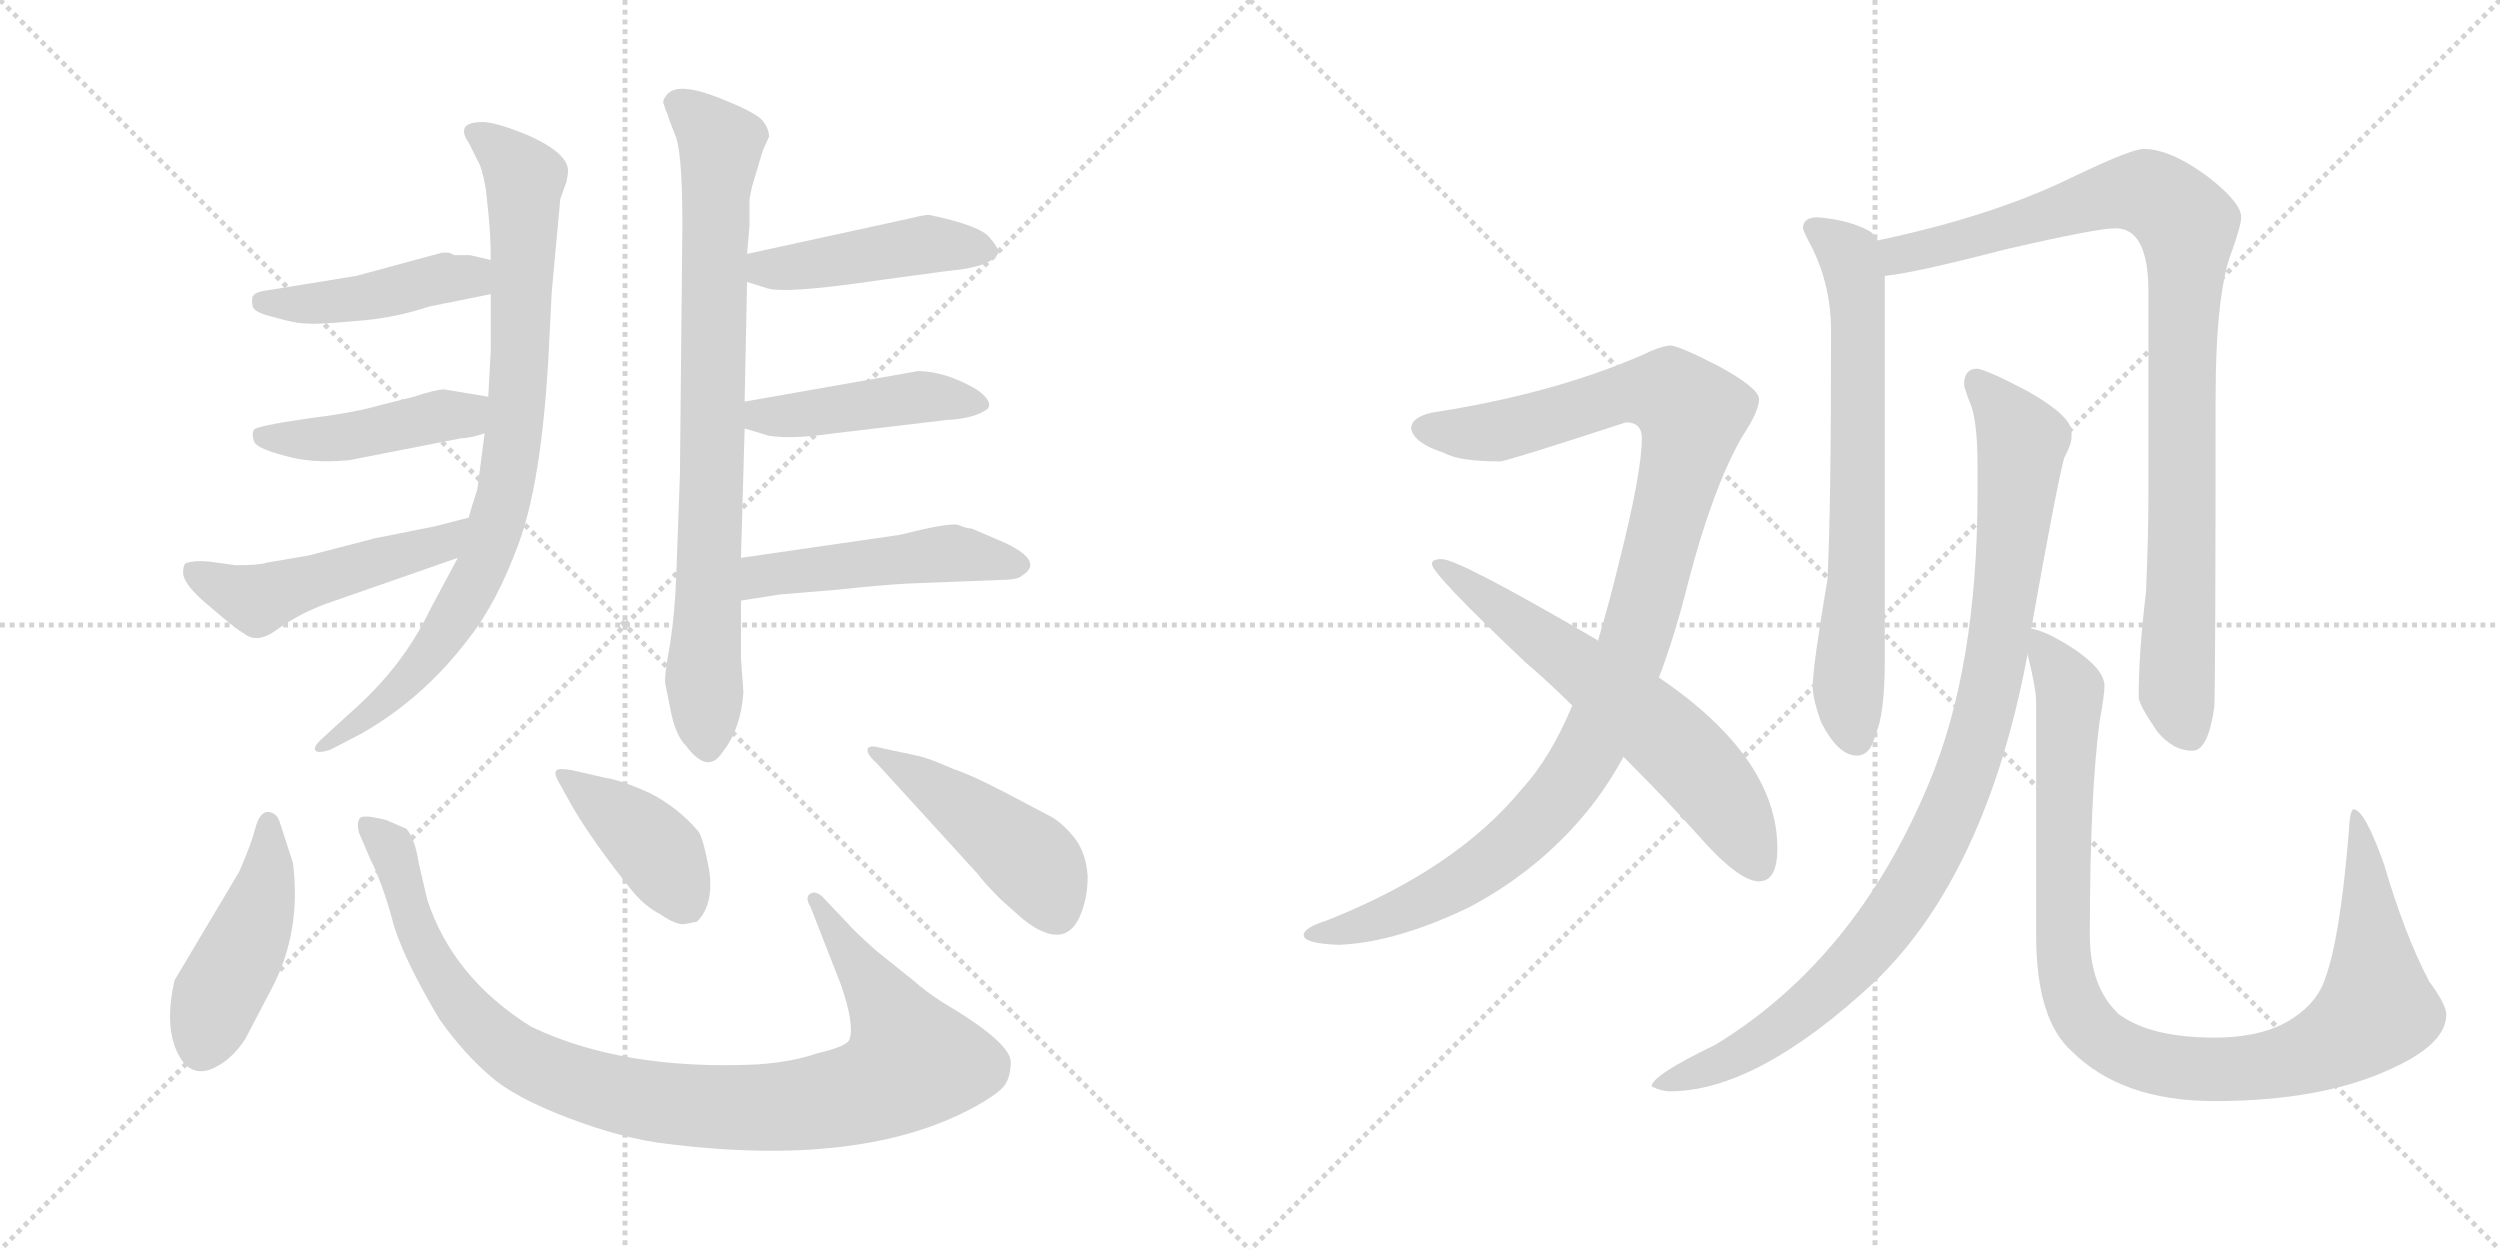 <svg version="1.1" viewBox="0 0 2048 1024" xmlns="http://www.w3.org/2000/svg">
  <g stroke="lightgray" stroke-dasharray="1,1" stroke-width="1" transform="scale(4, 4)">
    <line x1="0" y1="0" x2="256" y2="256"></line>
    <line x1="256" y1="0" x2="0" y2="256"></line>
    <line x1="128" y1="0" x2="128" y2="256"></line>
    <line x1="0" y1="128" x2="256" y2="128"></line>
    <line x1="256" y1="0" x2="512" y2="256"></line>
    <line x1="512" y1="0" x2="256" y2="256"></line>
    <line x1="384" y1="0" x2="384" y2="256"></line>
    <line x1="256" y1="128" x2="512" y2="128"></line>
  </g>
<g transform="scale(1, -1) translate(0, -850)">
   <style type="text/css">
    @keyframes keyframes0 {
      from {
       stroke: black;
       stroke-dashoffset: 832;
       stroke-width: 128;
       }
       73% {
       animation-timing-function: step-end;
       stroke: black;
       stroke-dashoffset: 0;
       stroke-width: 128;
       }
       to {
       stroke: black;
       stroke-width: 1024;
       }
       }
       #make-me-a-hanzi-animation-0 {
         animation: keyframes0 0.927s both;
         animation-delay: 0s;
         animation-timing-function: linear;
       }
    @keyframes keyframes1 {
      from {
       stroke: black;
       stroke-dashoffset: 440;
       stroke-width: 128;
       }
       59% {
       animation-timing-function: step-end;
       stroke: black;
       stroke-dashoffset: 0;
       stroke-width: 128;
       }
       to {
       stroke: black;
       stroke-width: 1024;
       }
       }
       #make-me-a-hanzi-animation-1 {
         animation: keyframes1 0.608s both;
         animation-delay: 0.927s;
         animation-timing-function: linear;
       }
    @keyframes keyframes2 {
      from {
       stroke: black;
       stroke-dashoffset: 440;
       stroke-width: 128;
       }
       59% {
       animation-timing-function: step-end;
       stroke: black;
       stroke-dashoffset: 0;
       stroke-width: 128;
       }
       to {
       stroke: black;
       stroke-width: 1024;
       }
       }
       #make-me-a-hanzi-animation-2 {
         animation: keyframes2 0.608s both;
         animation-delay: 1.535s;
         animation-timing-function: linear;
       }
    @keyframes keyframes3 {
      from {
       stroke: black;
       stroke-dashoffset: 496;
       stroke-width: 128;
       }
       62% {
       animation-timing-function: step-end;
       stroke: black;
       stroke-dashoffset: 0;
       stroke-width: 128;
       }
       to {
       stroke: black;
       stroke-width: 1024;
       }
       }
       #make-me-a-hanzi-animation-3 {
         animation: keyframes3 0.654s both;
         animation-delay: 2.143s;
         animation-timing-function: linear;
       }
    @keyframes keyframes4 {
      from {
       stroke: black;
       stroke-dashoffset: 794;
       stroke-width: 128;
       }
       72% {
       animation-timing-function: step-end;
       stroke: black;
       stroke-dashoffset: 0;
       stroke-width: 128;
       }
       to {
       stroke: black;
       stroke-width: 1024;
       }
       }
       #make-me-a-hanzi-animation-4 {
         animation: keyframes4 0.896s both;
         animation-delay: 2.797s;
         animation-timing-function: linear;
       }
    @keyframes keyframes5 {
      from {
       stroke: black;
       stroke-dashoffset: 449;
       stroke-width: 128;
       }
       59% {
       animation-timing-function: step-end;
       stroke: black;
       stroke-dashoffset: 0;
       stroke-width: 128;
       }
       to {
       stroke: black;
       stroke-width: 1024;
       }
       }
       #make-me-a-hanzi-animation-5 {
         animation: keyframes5 0.615s both;
         animation-delay: 3.693s;
         animation-timing-function: linear;
       }
    @keyframes keyframes6 {
      from {
       stroke: black;
       stroke-dashoffset: 445;
       stroke-width: 128;
       }
       59% {
       animation-timing-function: step-end;
       stroke: black;
       stroke-dashoffset: 0;
       stroke-width: 128;
       }
       to {
       stroke: black;
       stroke-width: 1024;
       }
       }
       #make-me-a-hanzi-animation-6 {
         animation: keyframes6 0.612s both;
         animation-delay: 4.308s;
         animation-timing-function: linear;
       }
    @keyframes keyframes7 {
      from {
       stroke: black;
       stroke-dashoffset: 481;
       stroke-width: 128;
       }
       61% {
       animation-timing-function: step-end;
       stroke: black;
       stroke-dashoffset: 0;
       stroke-width: 128;
       }
       to {
       stroke: black;
       stroke-width: 1024;
       }
       }
       #make-me-a-hanzi-animation-7 {
         animation: keyframes7 0.641s both;
         animation-delay: 4.921s;
         animation-timing-function: linear;
       }
    @keyframes keyframes8 {
      from {
       stroke: black;
       stroke-dashoffset: 449;
       stroke-width: 128;
       }
       59% {
       animation-timing-function: step-end;
       stroke: black;
       stroke-dashoffset: 0;
       stroke-width: 128;
       }
       to {
       stroke: black;
       stroke-width: 1024;
       }
       }
       #make-me-a-hanzi-animation-8 {
         animation: keyframes8 0.615s both;
         animation-delay: 5.562s;
         animation-timing-function: linear;
       }
    @keyframes keyframes9 {
      from {
       stroke: black;
       stroke-dashoffset: 981;
       stroke-width: 128;
       }
       76% {
       animation-timing-function: step-end;
       stroke: black;
       stroke-dashoffset: 0;
       stroke-width: 128;
       }
       to {
       stroke: black;
       stroke-width: 1024;
       }
       }
       #make-me-a-hanzi-animation-9 {
         animation: keyframes9 1.048s both;
         animation-delay: 6.177s;
         animation-timing-function: linear;
       }
    @keyframes keyframes10 {
      from {
       stroke: black;
       stroke-dashoffset: 404;
       stroke-width: 128;
       }
       57% {
       animation-timing-function: step-end;
       stroke: black;
       stroke-dashoffset: 0;
       stroke-width: 128;
       }
       to {
       stroke: black;
       stroke-width: 1024;
       }
       }
       #make-me-a-hanzi-animation-10 {
         animation: keyframes10 0.579s both;
         animation-delay: 7.226s;
         animation-timing-function: linear;
       }
    @keyframes keyframes11 {
      from {
       stroke: black;
       stroke-dashoffset: 457;
       stroke-width: 128;
       }
       60% {
       animation-timing-function: step-end;
       stroke: black;
       stroke-dashoffset: 0;
       stroke-width: 128;
       }
       to {
       stroke: black;
       stroke-width: 1024;
       }
       }
       #make-me-a-hanzi-animation-11 {
         animation: keyframes11 0.622s both;
         animation-delay: 7.805s;
         animation-timing-function: linear;
       }
    @keyframes keyframes12 {
      from {
       stroke: black;
       stroke-dashoffset: 1059;
       stroke-width: 128;
       }
       78% {
       animation-timing-function: step-end;
       stroke: black;
       stroke-dashoffset: 0;
       stroke-width: 128;
       }
       to {
       stroke: black;
       stroke-width: 1024;
       }
       }
       #make-me-a-hanzi-animation-12 {
         animation: keyframes12 1.112s both;
         animation-delay: 8.426s;
         animation-timing-function: linear;
       }
    @keyframes keyframes13 {
      from {
       stroke: black;
       stroke-dashoffset: 620;
       stroke-width: 128;
       }
       67% {
       animation-timing-function: step-end;
       stroke: black;
       stroke-dashoffset: 0;
       stroke-width: 128;
       }
       to {
       stroke: black;
       stroke-width: 1024;
       }
       }
       #make-me-a-hanzi-animation-13 {
         animation: keyframes13 0.755s both;
         animation-delay: 9.538s;
         animation-timing-function: linear;
       }
    @keyframes keyframes14 {
      from {
       stroke: black;
       stroke-dashoffset: 689;
       stroke-width: 128;
       }
       69% {
       animation-timing-function: step-end;
       stroke: black;
       stroke-dashoffset: 0;
       stroke-width: 128;
       }
       to {
       stroke: black;
       stroke-width: 1024;
       }
       }
       #make-me-a-hanzi-animation-14 {
         animation: keyframes14 0.811s both;
         animation-delay: 10.293s;
         animation-timing-function: linear;
       }
    @keyframes keyframes15 {
      from {
       stroke: black;
       stroke-dashoffset: 938;
       stroke-width: 128;
       }
       75% {
       animation-timing-function: step-end;
       stroke: black;
       stroke-dashoffset: 0;
       stroke-width: 128;
       }
       to {
       stroke: black;
       stroke-width: 1024;
       }
       }
       #make-me-a-hanzi-animation-15 {
         animation: keyframes15 1.013s both;
         animation-delay: 11.104s;
         animation-timing-function: linear;
       }
    @keyframes keyframes16 {
      from {
       stroke: black;
       stroke-dashoffset: 965;
       stroke-width: 128;
       }
       76% {
       animation-timing-function: step-end;
       stroke: black;
       stroke-dashoffset: 0;
       stroke-width: 128;
       }
       to {
       stroke: black;
       stroke-width: 1024;
       }
       }
       #make-me-a-hanzi-animation-16 {
         animation: keyframes16 1.035s both;
         animation-delay: 12.117s;
         animation-timing-function: linear;
       }
    @keyframes keyframes17 {
      from {
       stroke: black;
       stroke-dashoffset: 1005;
       stroke-width: 128;
       }
       77% {
       animation-timing-function: step-end;
       stroke: black;
       stroke-dashoffset: 0;
       stroke-width: 128;
       }
       to {
       stroke: black;
       stroke-width: 1024;
       }
       }
       #make-me-a-hanzi-animation-17 {
         animation: keyframes17 1.068s both;
         animation-delay: 13.152s;
         animation-timing-function: linear;
       }
</style>
<path d="M 402.0 609.0 L 402.0 563.0 L 400.0 525.0 L 397.0 495.0 L 391.0 449.0 Q 386.0 434.0 384.0 426.0 L 375.0 393.0 L 352.0 350.0 Q 330.0 304.0 288.0 267.0 L 265.0 246.0 Q 257.0 239.0 258.0 236.0 Q 259.0 232.0 271.0 236.0 L 296.0 249.0 Q 347.0 278.0 384.0 327.0 Q 407.0 356.0 425.0 405.0 Q 443.0 454.0 449.0 552.0 L 452.0 611.0 L 459.0 687.0 L 464.0 701.0 Q 466.0 710.0 465.0 713.0 Q 462.0 726.0 433.0 739.0 Q 404.0 751.0 393.0 750.0 Q 373.0 749.0 384.0 733.0 L 391.0 719.0 Q 395.0 713.0 398.0 695.0 L 400.0 676.0 Q 402.0 658.0 402.0 637.0 L 402.0 609.0 Z" fill="lightgray"></path> 
<path d="M 402.0 637.0 L 385.0 641.0 L 372.0 641.0 L 368.0 643.0 L 362.0 643.0 L 292.0 624.0 L 218.0 612.0 Q 209.0 611.0 207.0 607.0 Q 206.0 604.0 207.0 599.0 Q 208.0 594.0 225.0 590.0 Q 242.0 585.0 251.0 585.0 Q 259.0 584.0 291.0 587.0 Q 322.0 589.0 352.0 599.0 L 402.0 609.0 C 431.0 615.0 431.0 630.0 402.0 637.0 Z" fill="lightgray"></path> 
<path d="M 400.0 525.0 L 364.0 531.0 Q 357.0 531.0 339.0 525.0 L 311.0 518.0 Q 291.0 512.0 251.0 507.0 Q 210.0 501.0 208.0 498.0 Q 206.0 494.0 208.0 489.0 Q 209.0 483.0 232.0 477.0 Q 255.0 470.0 286.0 473.0 L 378.0 491.0 Q 385.0 491.0 397.0 495.0 C 426.0 504.0 430.0 520.0 400.0 525.0 Z" fill="lightgray"></path> 
<path d="M 384.0 426.0 L 357.0 419.0 L 307.0 409.0 L 253.0 395.0 L 218.0 389.0 Q 213.0 387.0 193.0 387.0 L 171.0 390.0 Q 160.0 391.0 153.0 389.0 Q 150.0 388.0 150.0 381.0 Q 150.0 371.0 172.0 353.0 Q 194.0 334.0 200.0 331.0 Q 211.0 322.0 228.0 335.0 Q 245.0 347.0 266.0 355.0 L 375.0 393.0 C 403.0 403.0 413.0 434.0 384.0 426.0 Z" fill="lightgray"></path> 
<path d="M 625.0 727.0 L 630.0 738.0 Q 630.0 745.0 624.0 752.0 Q 617.0 759.0 586.0 771.0 Q 554.0 783.0 546.0 772.0 Q 542.0 767.0 544.0 764.0 Q 545.0 760.0 547.0 756.0 Q 548.0 752.0 554.0 737.0 Q 559.0 721.0 559.0 666.0 L 557.0 461.0 L 554.0 379.0 Q 553.0 349.0 549.0 323.0 Q 544.0 296.0 545.0 290.0 L 550.0 265.0 Q 554.0 247.0 562.0 239.0 Q 580.0 215.0 592.0 234.0 Q 607.0 253.0 609.0 283.0 L 607.0 311.0 L 607.0 358.0 L 607.0 393.0 L 610.0 499.0 L 610.0 521.0 L 612.0 619.0 L 612.0 642.0 L 614.0 665.0 L 614.0 687.0 L 616.0 697.0 L 625.0 727.0 Z" fill="lightgray"></path> 
<path d="M 612.0 619.0 L 628.0 614.0 Q 642.0 609.0 717.0 620.0 L 776.0 628.0 Q 812.0 631.0 818.0 643.0 Q 818.0 647.0 811.0 655.0 Q 804.0 665.0 761.0 674.0 Q 757.0 674.0 745.0 671.0 L 612.0 642.0 C 583.0 636.0 583.0 628.0 612.0 619.0 Z" fill="lightgray"></path> 
<path d="M 610.0 499.0 L 630.0 493.0 Q 649.0 490.0 683.0 495.0 L 776.0 506.0 Q 798.0 507.0 809.0 515.0 Q 814.0 521.0 800.0 531.0 Q 774.0 546.0 752.0 546.0 L 610.0 521.0 C 580.0 516.0 581.0 508.0 610.0 499.0 Z" fill="lightgray"></path> 
<path d="M 607.0 358.0 L 639.0 363.0 L 687.0 367.0 Q 724.0 371.0 745.0 372.0 L 822.0 375.0 Q 834.0 375.0 838.0 379.0 Q 855.0 390.0 824.0 405.0 L 796.0 417.0 Q 792.0 417.0 785.0 420.0 Q 777.0 422.0 738.0 412.0 L 607.0 393.0 C 577.0 389.0 577.0 353.0 607.0 358.0 Z" fill="lightgray"></path> 
<path d="M 201.0 -1.0 L 223.0 41.0 Q 247.0 87.0 240.0 143.0 L 230.0 174.0 Q 228.0 181.0 225.0 183.0 Q 214.0 190.0 209.0 171.0 Q 206.0 159.0 196.0 136.0 L 143.0 47.0 Q 133.0 3.0 150.0 -20.0 Q 160.0 -32.0 175.0 -25.0 Q 190.0 -18.0 201.0 -1.0 Z" fill="lightgray"></path> 
<path d="M 664.0 107.0 L 689.0 43.0 Q 700.0 11.0 696.0 -1.0 Q 695.0 -7.0 669.0 -13.0 Q 649.0 -20.0 620.0 -22.0 Q 510.0 -27.0 435.0 9.0 Q 371.0 49.0 350.0 113.0 L 343.0 143.0 Q 340.0 163.0 333.0 171.0 L 317.0 178.0 Q 298.0 183.0 295.0 180.0 Q 292.0 177.0 294.0 168.0 L 303.0 147.0 Q 313.0 127.0 321.0 98.0 Q 328.0 69.0 360.0 15.0 Q 380.0 -13.0 401.0 -31.0 Q 421.0 -49.0 466.0 -66.0 Q 511.0 -83.0 546.0 -87.0 Q 706.0 -107.0 798.0 -57.0 Q 818.0 -46.0 823.0 -39.0 Q 828.0 -32.0 828.0 -20.0 Q 828.0 -4.0 772.0 29.0 Q 758.0 38.0 748.0 47.0 L 718.0 71.0 Q 698.0 89.0 695.0 93.0 L 676.0 113.0 Q 669.0 121.0 664.0 118.0 Q 659.0 115.0 664.0 107.0 Z" fill="lightgray"></path> 
<path d="M 561.0 93.0 L 571.0 95.0 Q 585.0 109.0 581.0 137.0 Q 576.0 164.0 572.0 169.0 Q 556.0 188.0 533.0 200.0 Q 509.0 211.0 495.0 213.0 L 469.0 219.0 Q 458.0 221.0 456.0 219.0 Q 453.0 217.0 459.0 207.0 L 469.0 189.0 Q 486.0 160.0 518.0 120.0 Q 529.0 107.0 541.0 101.0 Q 554.0 92.0 561.0 93.0 Z" fill="lightgray"></path> 
<path d="M 718.0 225.0 L 801.0 134.0 Q 806.0 127.0 820.0 113.0 L 838.0 97.0 Q 871.0 71.0 884.0 98.0 Q 891.0 113.0 891.0 132.0 Q 890.0 151.0 880.0 164.0 Q 870.0 176.0 861.0 181.0 L 823.0 201.0 Q 794.0 216.0 781.0 220.0 Q 761.0 229.0 751.0 231.0 L 723.0 237.0 Q 713.0 240.0 711.0 237.0 Q 709.0 233.0 718.0 225.0 Z" fill="lightgray"></path> 
<path d="M 1368.0 567.0 Q 1359.0 566.0 1345.0 559.0 Q 1271.0 527.0 1173.0 512.0 Q 1156.0 508.0 1156.0 499.0 Q 1158.0 487.0 1183.0 479.0 Q 1195.0 472.0 1229.0 472.0 Q 1237.0 473.0 1332.0 504.0 Q 1345.0 504.0 1345.0 491.0 Q 1345.0 463.0 1326.0 388.0 Q 1318.0 355.0 1309.0 325.0 L 1288.0 272.0 Q 1270.0 229.0 1247.0 204.0 Q 1193.0 138.0 1087.0 96.0 Q 1068.0 90.0 1068.0 84.0 Q 1068.0 77.0 1097.0 76.0 Q 1144.0 78.0 1204.0 107.0 Q 1266.0 140.0 1307.0 194.0 Q 1319.0 210.0 1330.0 230.0 L 1359.0 295.0 Q 1372.0 329.0 1383.0 373.0 Q 1403.0 450.0 1427.0 492.0 Q 1441.0 513.0 1441.0 523.0 Q 1441.0 532.0 1408.0 550.0 Q 1375.0 567.0 1368.0 567.0 Z" fill="lightgray"></path> 
<path d="M 1309.0 325.0 L 1308.0 326.0 Q 1195.0 392.0 1181.0 392.0 Q 1173.0 392.0 1173.0 388.0 Q 1173.0 380.0 1249.0 308.0 Q 1270.0 290.0 1288.0 272.0 L 1330.0 230.0 Q 1365.0 195.0 1390.0 167.0 Q 1424.0 128.0 1441.0 128.0 Q 1456.0 128.0 1456.0 155.0 Q 1456.0 229.0 1359.0 295.0 L 1309.0 325.0 Z" fill="lightgray"></path> 
<path d="M 1489.0 672.0 Q 1477.0 672.0 1477.0 663.0 Q 1477.0 661.0 1485.0 646.0 Q 1500.0 615.0 1500.0 579.0 Q 1500.0 429.0 1497.0 375.0 Q 1485.0 304.0 1485.0 288.0 Q 1485.0 277.0 1492.0 258.0 Q 1506.0 231.0 1521.0 231.0 Q 1532.0 231.0 1536.0 247.0 Q 1544.0 264.0 1544.0 308.0 L 1544.0 624.0 L 1538.0 653.0 Q 1536.0 658.0 1531.0 661.0 Q 1514.0 670.0 1489.0 672.0 Z" fill="lightgray"></path> 
<path d="M 1544.0 624.0 Q 1567.0 626.0 1644.0 646.0 Q 1718.0 663.0 1733.0 663.0 Q 1760.0 663.0 1760.0 611.0 L 1760.0 448.0 Q 1760.0 410.0 1758.0 365.0 Q 1752.0 315.0 1752.0 279.0 Q 1752.0 273.0 1767.0 251.0 Q 1780.0 235.0 1796.0 235.0 Q 1809.0 235.0 1814.0 271.0 Q 1815.0 299.0 1815.0 522.0 Q 1815.0 612.0 1829.0 646.0 Q 1836.0 666.0 1836.0 672.0 Q 1836.0 684.0 1809.0 705.0 Q 1778.0 728.0 1756.0 728.0 Q 1746.0 728.0 1698.0 705.0 Q 1633.0 673.0 1538.0 653.0 C 1509.0 647.0 1514.0 619.0 1544.0 624.0 Z" fill="lightgray"></path> 
<path d="M 1620.0 548.0 Q 1609.0 548.0 1609.0 535.0 Q 1609.0 532.0 1615.0 517.0 Q 1620.0 502.0 1620.0 468.0 L 1620.0 447.0 Q 1620.0 303.0 1580.0 208.0 Q 1520.0 64.0 1405.0 -6.0 Q 1353.0 -31.0 1353.0 -40.0 Q 1361.0 -44.0 1368.0 -44.0 Q 1439.0 -44.0 1535.0 45.0 Q 1627.0 133.0 1661.0 314.0 L 1664.0 335.0 Q 1685.0 453.0 1691.0 475.0 Q 1697.0 486.0 1697.0 492.0 L 1697.0 496.0 Q 1697.0 509.0 1662.0 529.0 Q 1630.0 546.0 1620.0 548.0 Z" fill="lightgray"></path> 
<path d="M 1661.0 314.0 Q 1668.0 286.0 1668.0 275.0 L 1668.0 84.0 Q 1668.0 15.0 1697.0 -11.0 Q 1738.0 -52.0 1814.0 -52.0 Q 1903.0 -52.0 1960.0 -25.0 Q 2004.0 -5.0 2004.0 19.0 Q 2004.0 27.0 1990.0 46.0 Q 1970.0 84.0 1953.0 142.0 Q 1937.0 187.0 1928.0 187.0 Q 1925.0 187.0 1924.0 167.0 Q 1917.0 82.0 1905.0 49.0 Q 1899.0 30.0 1880.0 17.0 Q 1856.0 0.0 1814.0 0.0 Q 1762.0 0.0 1736.0 19.0 Q 1712.0 41.0 1712.0 84.0 Q 1712.0 198.0 1720.0 259.0 Q 1724.0 281.0 1724.0 288.0 Q 1724.0 301.0 1701.0 317.0 Q 1677.0 333.0 1664.0 335.0 C 1656.0 338.0 1656.0 338.0 1661.0 314.0 Z" fill="lightgray"></path> 
      <clipPath id="make-me-a-hanzi-clip-0">
      <path d="M 402.0 609.0 L 402.0 563.0 L 400.0 525.0 L 397.0 495.0 L 391.0 449.0 Q 386.0 434.0 384.0 426.0 L 375.0 393.0 L 352.0 350.0 Q 330.0 304.0 288.0 267.0 L 265.0 246.0 Q 257.0 239.0 258.0 236.0 Q 259.0 232.0 271.0 236.0 L 296.0 249.0 Q 347.0 278.0 384.0 327.0 Q 407.0 356.0 425.0 405.0 Q 443.0 454.0 449.0 552.0 L 452.0 611.0 L 459.0 687.0 L 464.0 701.0 Q 466.0 710.0 465.0 713.0 Q 462.0 726.0 433.0 739.0 Q 404.0 751.0 393.0 750.0 Q 373.0 749.0 384.0 733.0 L 391.0 719.0 Q 395.0 713.0 398.0 695.0 L 400.0 676.0 Q 402.0 658.0 402.0 637.0 L 402.0 609.0 Z" fill="lightgray"></path>
      </clipPath>
      <path clip-path="url(#make-me-a-hanzi-clip-0)" d="M 389.0 741.0 L 430.0 703.0 L 423.0 509.0 L 414.0 450.0 L 397.0 390.0 L 365.0 333.0 L 319.0 278.0 L 265.0 239.0 " fill="none" id="make-me-a-hanzi-animation-0" stroke-dasharray="704 1408" stroke-linecap="round"></path>

      <clipPath id="make-me-a-hanzi-clip-1">
      <path d="M 402.0 637.0 L 385.0 641.0 L 372.0 641.0 L 368.0 643.0 L 362.0 643.0 L 292.0 624.0 L 218.0 612.0 Q 209.0 611.0 207.0 607.0 Q 206.0 604.0 207.0 599.0 Q 208.0 594.0 225.0 590.0 Q 242.0 585.0 251.0 585.0 Q 259.0 584.0 291.0 587.0 Q 322.0 589.0 352.0 599.0 L 402.0 609.0 C 431.0 615.0 431.0 630.0 402.0 637.0 Z" fill="lightgray"></path>
      </clipPath>
      <path clip-path="url(#make-me-a-hanzi-clip-1)" d="M 215.0 603.0 L 297.0 605.0 L 396.0 630.0 " fill="none" id="make-me-a-hanzi-animation-1" stroke-dasharray="312 624" stroke-linecap="round"></path>

      <clipPath id="make-me-a-hanzi-clip-2">
      <path d="M 400.0 525.0 L 364.0 531.0 Q 357.0 531.0 339.0 525.0 L 311.0 518.0 Q 291.0 512.0 251.0 507.0 Q 210.0 501.0 208.0 498.0 Q 206.0 494.0 208.0 489.0 Q 209.0 483.0 232.0 477.0 Q 255.0 470.0 286.0 473.0 L 378.0 491.0 Q 385.0 491.0 397.0 495.0 C 426.0 504.0 430.0 520.0 400.0 525.0 Z" fill="lightgray"></path>
      </clipPath>
      <path clip-path="url(#make-me-a-hanzi-clip-2)" d="M 213.0 494.0 L 277.0 491.0 L 379.0 510.0 L 393.0 518.0 " fill="none" id="make-me-a-hanzi-animation-2" stroke-dasharray="312 624" stroke-linecap="round"></path>

      <clipPath id="make-me-a-hanzi-clip-3">
      <path d="M 384.0 426.0 L 357.0 419.0 L 307.0 409.0 L 253.0 395.0 L 218.0 389.0 Q 213.0 387.0 193.0 387.0 L 171.0 390.0 Q 160.0 391.0 153.0 389.0 Q 150.0 388.0 150.0 381.0 Q 150.0 371.0 172.0 353.0 Q 194.0 334.0 200.0 331.0 Q 211.0 322.0 228.0 335.0 Q 245.0 347.0 266.0 355.0 L 375.0 393.0 C 403.0 403.0 413.0 434.0 384.0 426.0 Z" fill="lightgray"></path>
      </clipPath>
      <path clip-path="url(#make-me-a-hanzi-clip-3)" d="M 158.0 383.0 L 211.0 359.0 L 362.0 404.0 L 378.0 422.0 " fill="none" id="make-me-a-hanzi-animation-3" stroke-dasharray="368 736" stroke-linecap="round"></path>

      <clipPath id="make-me-a-hanzi-clip-4">
      <path d="M 625.0 727.0 L 630.0 738.0 Q 630.0 745.0 624.0 752.0 Q 617.0 759.0 586.0 771.0 Q 554.0 783.0 546.0 772.0 Q 542.0 767.0 544.0 764.0 Q 545.0 760.0 547.0 756.0 Q 548.0 752.0 554.0 737.0 Q 559.0 721.0 559.0 666.0 L 557.0 461.0 L 554.0 379.0 Q 553.0 349.0 549.0 323.0 Q 544.0 296.0 545.0 290.0 L 550.0 265.0 Q 554.0 247.0 562.0 239.0 Q 580.0 215.0 592.0 234.0 Q 607.0 253.0 609.0 283.0 L 607.0 311.0 L 607.0 358.0 L 607.0 393.0 L 610.0 499.0 L 610.0 521.0 L 612.0 619.0 L 612.0 642.0 L 614.0 665.0 L 614.0 687.0 L 616.0 697.0 L 625.0 727.0 Z" fill="lightgray"></path>
      </clipPath>
      <path clip-path="url(#make-me-a-hanzi-clip-4)" d="M 555.0 765.0 L 585.0 740.0 L 590.0 728.0 L 578.0 242.0 " fill="none" id="make-me-a-hanzi-animation-4" stroke-dasharray="666 1332" stroke-linecap="round"></path>

      <clipPath id="make-me-a-hanzi-clip-5">
      <path d="M 612.0 619.0 L 628.0 614.0 Q 642.0 609.0 717.0 620.0 L 776.0 628.0 Q 812.0 631.0 818.0 643.0 Q 818.0 647.0 811.0 655.0 Q 804.0 665.0 761.0 674.0 Q 757.0 674.0 745.0 671.0 L 612.0 642.0 C 583.0 636.0 583.0 628.0 612.0 619.0 Z" fill="lightgray"></path>
      </clipPath>
      <path clip-path="url(#make-me-a-hanzi-clip-5)" d="M 618.0 625.0 L 761.0 650.0 L 809.0 646.0 " fill="none" id="make-me-a-hanzi-animation-5" stroke-dasharray="321 642" stroke-linecap="round"></path>

      <clipPath id="make-me-a-hanzi-clip-6">
      <path d="M 610.0 499.0 L 630.0 493.0 Q 649.0 490.0 683.0 495.0 L 776.0 506.0 Q 798.0 507.0 809.0 515.0 Q 814.0 521.0 800.0 531.0 Q 774.0 546.0 752.0 546.0 L 610.0 521.0 C 580.0 516.0 581.0 508.0 610.0 499.0 Z" fill="lightgray"></path>
      </clipPath>
      <path clip-path="url(#make-me-a-hanzi-clip-6)" d="M 618.0 516.0 L 624.0 509.0 L 647.0 509.0 L 756.0 525.0 L 802.0 519.0 " fill="none" id="make-me-a-hanzi-animation-6" stroke-dasharray="317 634" stroke-linecap="round"></path>

      <clipPath id="make-me-a-hanzi-clip-7">
      <path d="M 607.0 358.0 L 639.0 363.0 L 687.0 367.0 Q 724.0 371.0 745.0 372.0 L 822.0 375.0 Q 834.0 375.0 838.0 379.0 Q 855.0 390.0 824.0 405.0 L 796.0 417.0 Q 792.0 417.0 785.0 420.0 Q 777.0 422.0 738.0 412.0 L 607.0 393.0 C 577.0 389.0 577.0 353.0 607.0 358.0 Z" fill="lightgray"></path>
      </clipPath>
      <path clip-path="url(#make-me-a-hanzi-clip-7)" d="M 612.0 364.0 L 624.0 378.0 L 704.0 389.0 L 772.0 397.0 L 829.0 390.0 " fill="none" id="make-me-a-hanzi-animation-7" stroke-dasharray="353 706" stroke-linecap="round"></path>

      <clipPath id="make-me-a-hanzi-clip-8">
      <path d="M 201.0 -1.0 L 223.0 41.0 Q 247.0 87.0 240.0 143.0 L 230.0 174.0 Q 228.0 181.0 225.0 183.0 Q 214.0 190.0 209.0 171.0 Q 206.0 159.0 196.0 136.0 L 143.0 47.0 Q 133.0 3.0 150.0 -20.0 Q 160.0 -32.0 175.0 -25.0 Q 190.0 -18.0 201.0 -1.0 Z" fill="lightgray"></path>
      </clipPath>
      <path clip-path="url(#make-me-a-hanzi-clip-8)" d="M 220.0 174.0 L 213.0 107.0 L 177.0 32.0 L 165.0 -9.0 " fill="none" id="make-me-a-hanzi-animation-8" stroke-dasharray="321 642" stroke-linecap="round"></path>

      <clipPath id="make-me-a-hanzi-clip-9">
      <path d="M 664.0 107.0 L 689.0 43.0 Q 700.0 11.0 696.0 -1.0 Q 695.0 -7.0 669.0 -13.0 Q 649.0 -20.0 620.0 -22.0 Q 510.0 -27.0 435.0 9.0 Q 371.0 49.0 350.0 113.0 L 343.0 143.0 Q 340.0 163.0 333.0 171.0 L 317.0 178.0 Q 298.0 183.0 295.0 180.0 Q 292.0 177.0 294.0 168.0 L 303.0 147.0 Q 313.0 127.0 321.0 98.0 Q 328.0 69.0 360.0 15.0 Q 380.0 -13.0 401.0 -31.0 Q 421.0 -49.0 466.0 -66.0 Q 511.0 -83.0 546.0 -87.0 Q 706.0 -107.0 798.0 -57.0 Q 818.0 -46.0 823.0 -39.0 Q 828.0 -32.0 828.0 -20.0 Q 828.0 -4.0 772.0 29.0 Q 758.0 38.0 748.0 47.0 L 718.0 71.0 Q 698.0 89.0 695.0 93.0 L 676.0 113.0 Q 669.0 121.0 664.0 118.0 Q 659.0 115.0 664.0 107.0 Z" fill="lightgray"></path>
      </clipPath>
      <path clip-path="url(#make-me-a-hanzi-clip-9)" d="M 299.0 174.0 L 320.0 156.0 L 346.0 76.0 L 393.0 10.0 L 453.0 -30.0 L 545.0 -54.0 L 631.0 -57.0 L 677.0 -52.0 L 717.0 -41.0 L 747.0 -20.0 L 725.0 28.0 L 669.0 113.0 " fill="none" id="make-me-a-hanzi-animation-9" stroke-dasharray="853 1706" stroke-linecap="round"></path>

      <clipPath id="make-me-a-hanzi-clip-10">
      <path d="M 561.0 93.0 L 571.0 95.0 Q 585.0 109.0 581.0 137.0 Q 576.0 164.0 572.0 169.0 Q 556.0 188.0 533.0 200.0 Q 509.0 211.0 495.0 213.0 L 469.0 219.0 Q 458.0 221.0 456.0 219.0 Q 453.0 217.0 459.0 207.0 L 469.0 189.0 Q 486.0 160.0 518.0 120.0 Q 529.0 107.0 541.0 101.0 Q 554.0 92.0 561.0 93.0 Z" fill="lightgray"></path>
      </clipPath>
      <path clip-path="url(#make-me-a-hanzi-clip-10)" d="M 463.0 214.0 L 536.0 156.0 L 563.0 108.0 " fill="none" id="make-me-a-hanzi-animation-10" stroke-dasharray="276 552" stroke-linecap="round"></path>

      <clipPath id="make-me-a-hanzi-clip-11">
      <path d="M 718.0 225.0 L 801.0 134.0 Q 806.0 127.0 820.0 113.0 L 838.0 97.0 Q 871.0 71.0 884.0 98.0 Q 891.0 113.0 891.0 132.0 Q 890.0 151.0 880.0 164.0 Q 870.0 176.0 861.0 181.0 L 823.0 201.0 Q 794.0 216.0 781.0 220.0 Q 761.0 229.0 751.0 231.0 L 723.0 237.0 Q 713.0 240.0 711.0 237.0 Q 709.0 233.0 718.0 225.0 Z" fill="lightgray"></path>
      </clipPath>
      <path clip-path="url(#make-me-a-hanzi-clip-11)" d="M 717.0 232.0 L 765.0 206.0 L 837.0 151.0 L 854.0 133.0 L 865.0 104.0 " fill="none" id="make-me-a-hanzi-animation-11" stroke-dasharray="329 658" stroke-linecap="round"></path>

      <clipPath id="make-me-a-hanzi-clip-12">
      <path d="M 1368.0 567.0 Q 1359.0 566.0 1345.0 559.0 Q 1271.0 527.0 1173.0 512.0 Q 1156.0 508.0 1156.0 499.0 Q 1158.0 487.0 1183.0 479.0 Q 1195.0 472.0 1229.0 472.0 Q 1237.0 473.0 1332.0 504.0 Q 1345.0 504.0 1345.0 491.0 Q 1345.0 463.0 1326.0 388.0 Q 1318.0 355.0 1309.0 325.0 L 1288.0 272.0 Q 1270.0 229.0 1247.0 204.0 Q 1193.0 138.0 1087.0 96.0 Q 1068.0 90.0 1068.0 84.0 Q 1068.0 77.0 1097.0 76.0 Q 1144.0 78.0 1204.0 107.0 Q 1266.0 140.0 1307.0 194.0 Q 1319.0 210.0 1330.0 230.0 L 1359.0 295.0 Q 1372.0 329.0 1383.0 373.0 Q 1403.0 450.0 1427.0 492.0 Q 1441.0 513.0 1441.0 523.0 Q 1441.0 532.0 1408.0 550.0 Q 1375.0 567.0 1368.0 567.0 Z" fill="lightgray"></path>
      </clipPath>
      <path clip-path="url(#make-me-a-hanzi-clip-12)" d="M 1165.0 499.0 L 1226.0 496.0 L 1350.0 530.0 L 1368.0 528.0 L 1386.0 507.0 L 1338.0 322.0 L 1308.0 248.0 L 1282.0 205.0 L 1245.0 164.0 L 1187.0 122.0 L 1129.0 96.0 L 1074.0 84.0 " fill="none" id="make-me-a-hanzi-animation-12" stroke-dasharray="931 1862" stroke-linecap="round"></path>

      <clipPath id="make-me-a-hanzi-clip-13">
      <path d="M 1309.0 325.0 L 1308.0 326.0 Q 1195.0 392.0 1181.0 392.0 Q 1173.0 392.0 1173.0 388.0 Q 1173.0 380.0 1249.0 308.0 Q 1270.0 290.0 1288.0 272.0 L 1330.0 230.0 Q 1365.0 195.0 1390.0 167.0 Q 1424.0 128.0 1441.0 128.0 Q 1456.0 128.0 1456.0 155.0 Q 1456.0 229.0 1359.0 295.0 L 1309.0 325.0 Z" fill="lightgray"></path>
      </clipPath>
      <path clip-path="url(#make-me-a-hanzi-clip-13)" d="M 1178.0 388.0 L 1284.0 313.0 L 1374.0 238.0 L 1416.0 188.0 L 1440.0 142.0 " fill="none" id="make-me-a-hanzi-animation-13" stroke-dasharray="492 984" stroke-linecap="round"></path>

      <clipPath id="make-me-a-hanzi-clip-14">
      <path d="M 1489.0 672.0 Q 1477.0 672.0 1477.0 663.0 Q 1477.0 661.0 1485.0 646.0 Q 1500.0 615.0 1500.0 579.0 Q 1500.0 429.0 1497.0 375.0 Q 1485.0 304.0 1485.0 288.0 Q 1485.0 277.0 1492.0 258.0 Q 1506.0 231.0 1521.0 231.0 Q 1532.0 231.0 1536.0 247.0 Q 1544.0 264.0 1544.0 308.0 L 1544.0 624.0 L 1538.0 653.0 Q 1536.0 658.0 1531.0 661.0 Q 1514.0 670.0 1489.0 672.0 Z" fill="lightgray"></path>
      </clipPath>
      <path clip-path="url(#make-me-a-hanzi-clip-14)" d="M 1486.0 663.0 L 1515.0 641.0 L 1521.0 616.0 L 1522.0 395.0 L 1514.0 290.0 L 1520.0 246.0 " fill="none" id="make-me-a-hanzi-animation-14" stroke-dasharray="561 1122" stroke-linecap="round"></path>

      <clipPath id="make-me-a-hanzi-clip-15">
      <path d="M 1544.0 624.0 Q 1567.0 626.0 1644.0 646.0 Q 1718.0 663.0 1733.0 663.0 Q 1760.0 663.0 1760.0 611.0 L 1760.0 448.0 Q 1760.0 410.0 1758.0 365.0 Q 1752.0 315.0 1752.0 279.0 Q 1752.0 273.0 1767.0 251.0 Q 1780.0 235.0 1796.0 235.0 Q 1809.0 235.0 1814.0 271.0 Q 1815.0 299.0 1815.0 522.0 Q 1815.0 612.0 1829.0 646.0 Q 1836.0 666.0 1836.0 672.0 Q 1836.0 684.0 1809.0 705.0 Q 1778.0 728.0 1756.0 728.0 Q 1746.0 728.0 1698.0 705.0 Q 1633.0 673.0 1538.0 653.0 C 1509.0 647.0 1514.0 619.0 1544.0 624.0 Z" fill="lightgray"></path>
      </clipPath>
      <path clip-path="url(#make-me-a-hanzi-clip-15)" d="M 1547.0 632.0 L 1556.0 641.0 L 1739.0 692.0 L 1763.0 691.0 L 1792.0 665.0 L 1783.0 285.0 L 1793.0 250.0 " fill="none" id="make-me-a-hanzi-animation-15" stroke-dasharray="810 1620" stroke-linecap="round"></path>

      <clipPath id="make-me-a-hanzi-clip-16">
      <path d="M 1620.0 548.0 Q 1609.0 548.0 1609.0 535.0 Q 1609.0 532.0 1615.0 517.0 Q 1620.0 502.0 1620.0 468.0 L 1620.0 447.0 Q 1620.0 303.0 1580.0 208.0 Q 1520.0 64.0 1405.0 -6.0 Q 1353.0 -31.0 1353.0 -40.0 Q 1361.0 -44.0 1368.0 -44.0 Q 1439.0 -44.0 1535.0 45.0 Q 1627.0 133.0 1661.0 314.0 L 1664.0 335.0 Q 1685.0 453.0 1691.0 475.0 Q 1697.0 486.0 1697.0 492.0 L 1697.0 496.0 Q 1697.0 509.0 1662.0 529.0 Q 1630.0 546.0 1620.0 548.0 Z" fill="lightgray"></path>
      </clipPath>
      <path clip-path="url(#make-me-a-hanzi-clip-16)" d="M 1619.0 537.0 L 1652.0 497.0 L 1655.0 472.0 L 1635.0 309.0 L 1619.0 240.0 L 1596.0 180.0 L 1563.0 117.0 L 1513.0 54.0 L 1444.0 -3.0 L 1361.0 -41.0 " fill="none" id="make-me-a-hanzi-animation-16" stroke-dasharray="837 1674" stroke-linecap="round"></path>

      <clipPath id="make-me-a-hanzi-clip-17">
      <path d="M 1661.0 314.0 Q 1668.0 286.0 1668.0 275.0 L 1668.0 84.0 Q 1668.0 15.0 1697.0 -11.0 Q 1738.0 -52.0 1814.0 -52.0 Q 1903.0 -52.0 1960.0 -25.0 Q 2004.0 -5.0 2004.0 19.0 Q 2004.0 27.0 1990.0 46.0 Q 1970.0 84.0 1953.0 142.0 Q 1937.0 187.0 1928.0 187.0 Q 1925.0 187.0 1924.0 167.0 Q 1917.0 82.0 1905.0 49.0 Q 1899.0 30.0 1880.0 17.0 Q 1856.0 0.0 1814.0 0.0 Q 1762.0 0.0 1736.0 19.0 Q 1712.0 41.0 1712.0 84.0 Q 1712.0 198.0 1720.0 259.0 Q 1724.0 281.0 1724.0 288.0 Q 1724.0 301.0 1701.0 317.0 Q 1677.0 333.0 1664.0 335.0 C 1656.0 338.0 1656.0 338.0 1661.0 314.0 Z" fill="lightgray"></path>
      </clipPath>
      <path clip-path="url(#make-me-a-hanzi-clip-17)" d="M 1668.0 329.0 L 1692.0 293.0 L 1696.0 272.0 L 1689.0 124.0 L 1694.0 45.0 L 1706.0 15.0 L 1728.0 -5.0 L 1775.0 -23.0 L 1854.0 -24.0 L 1896.0 -12.0 L 1937.0 13.0 L 1947.0 31.0 L 1938.0 148.0 L 1929.0 183.0 " fill="none" id="make-me-a-hanzi-animation-17" stroke-dasharray="877 1754" stroke-linecap="round"></path>

</g>
</svg>
